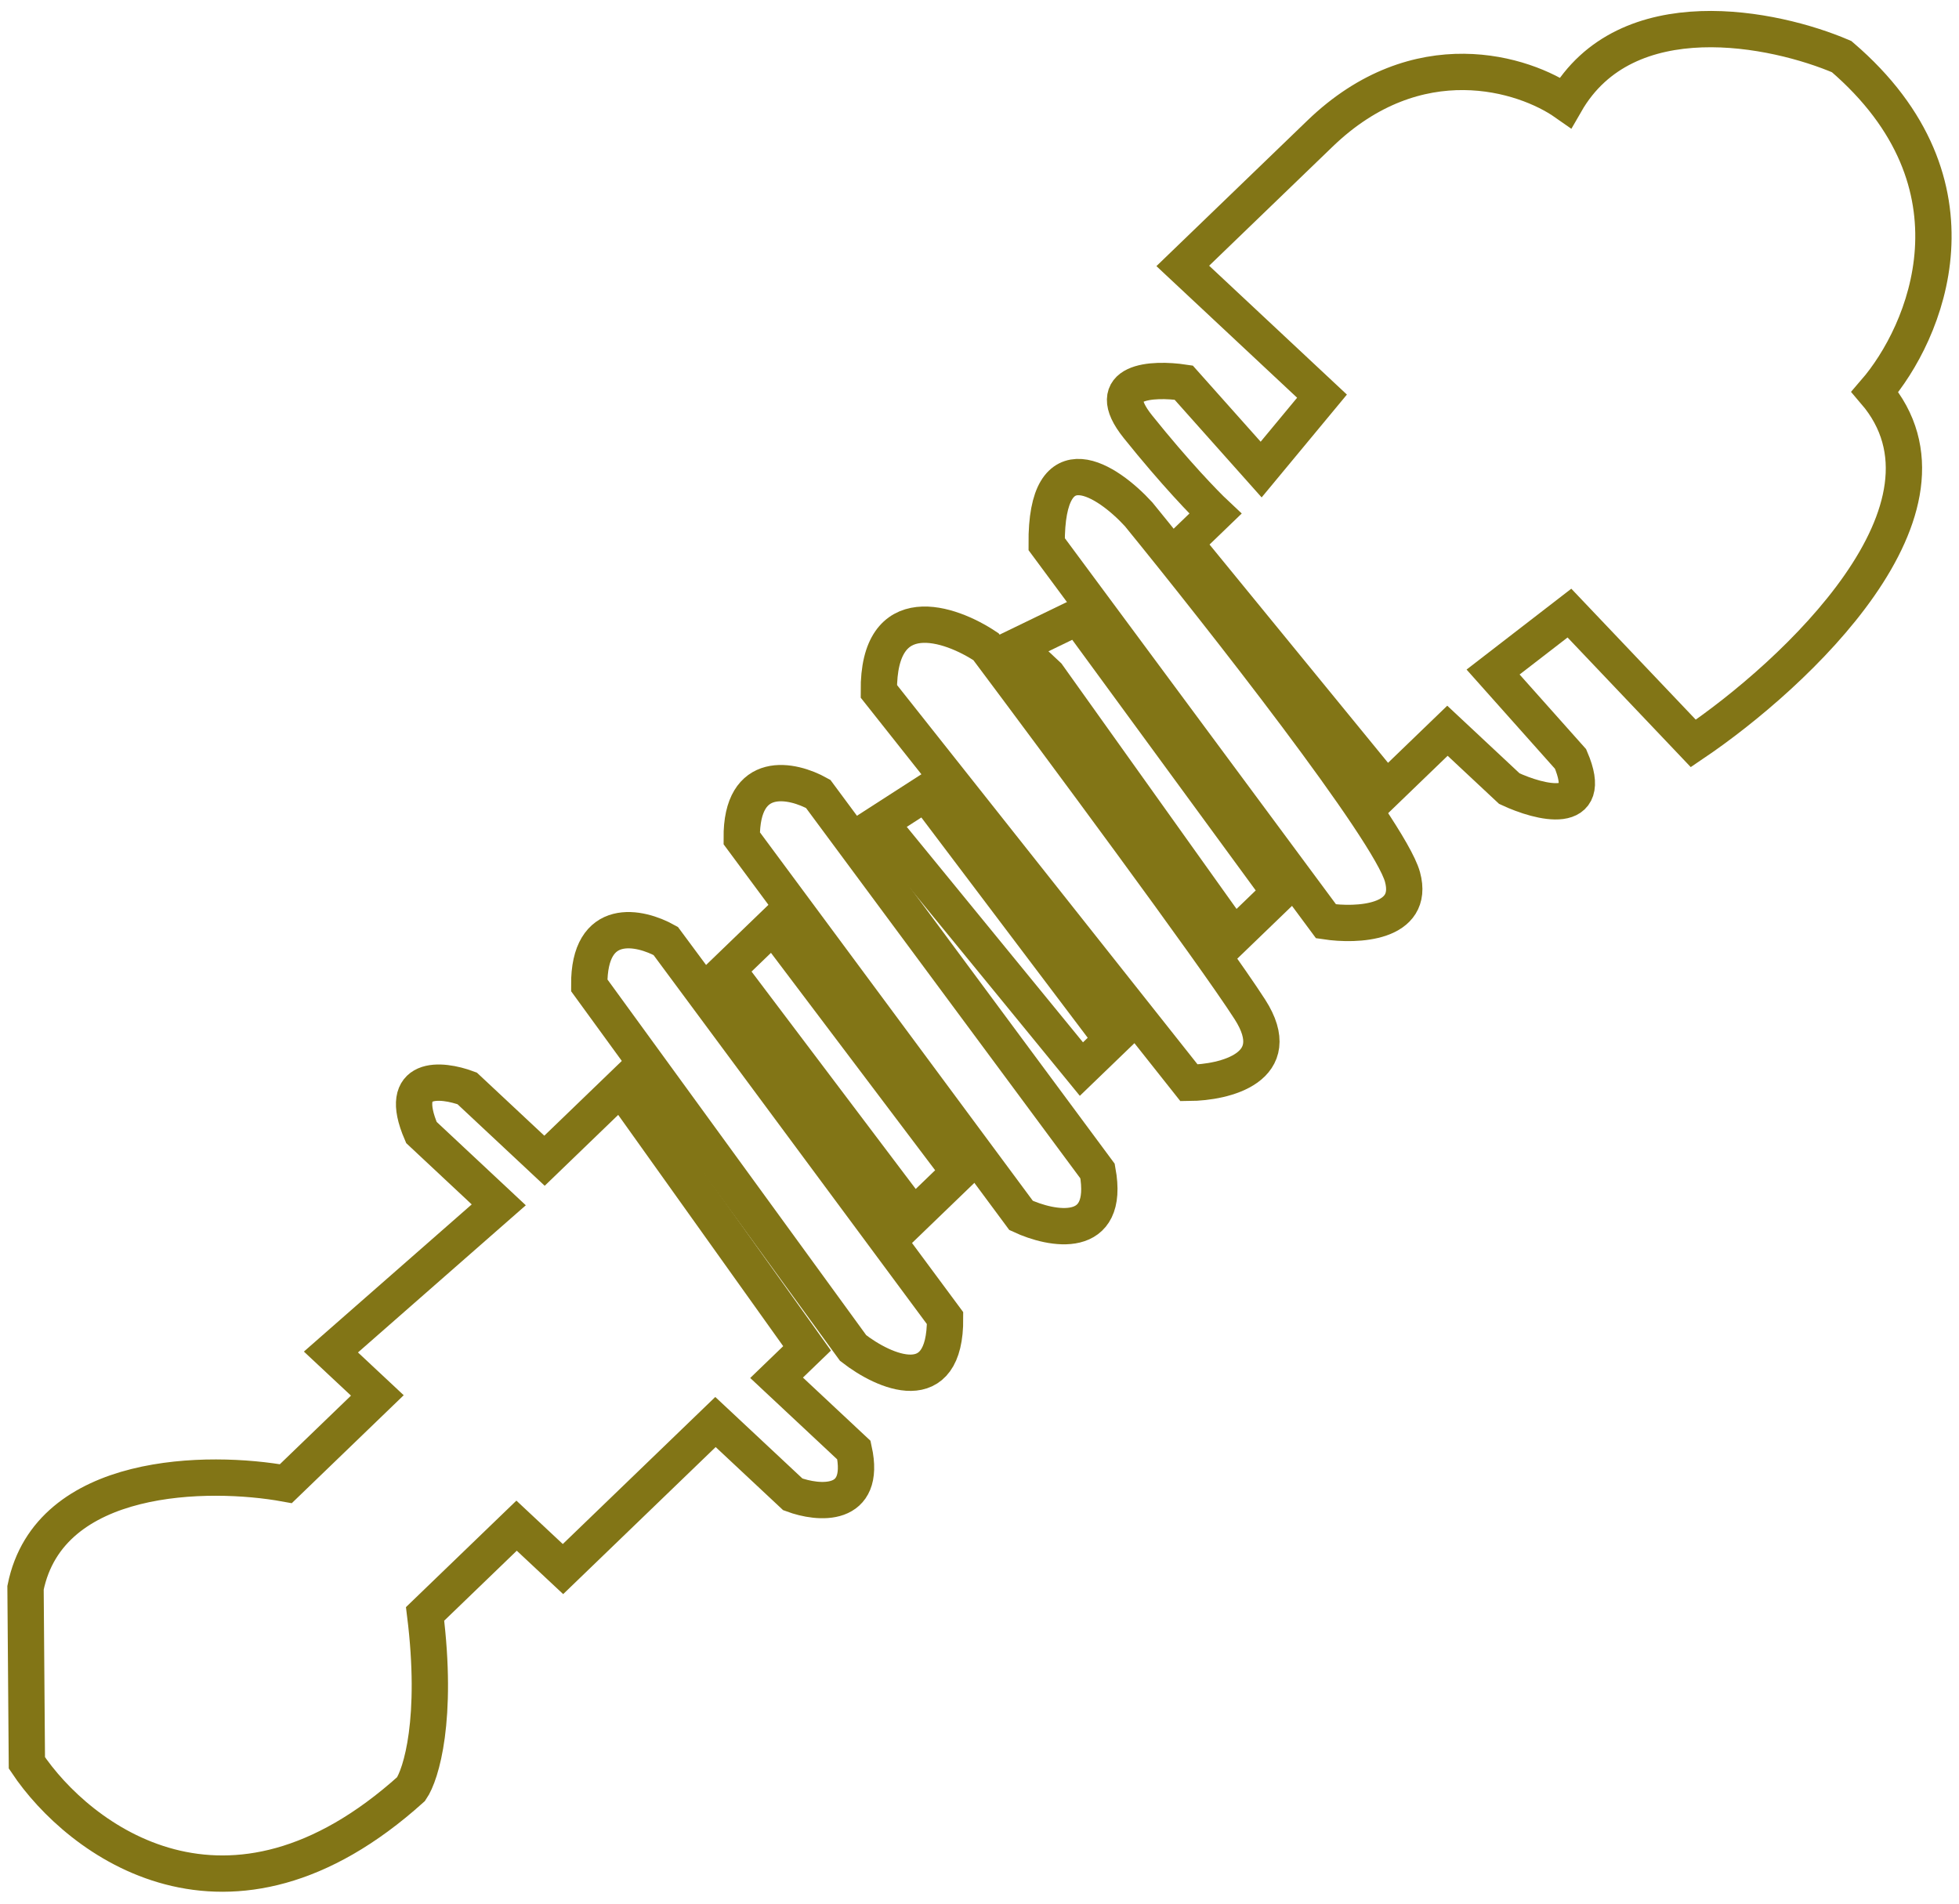 <svg width="143" height="139" viewBox="0 0 143 139" fill="none" xmlns="http://www.w3.org/2000/svg">
<path d="M1.864 115.911C3.592 107.378 15.252 107.289 20.866 108.311L27.545 101.869L24.157 98.7L36.408 87.956L30.761 82.674C28.935 78.428 32.226 78.758 34.1 79.454L39.747 84.736L45.312 79.368L58.913 98.434L56.687 100.581L62.333 105.863C63.263 110.116 59.747 109.788 57.873 109.092L52.227 103.81L41.096 114.546L37.709 111.377L31.03 117.818C31.986 125.479 30.746 129.535 30.007 130.606C16.644 142.637 5.742 134.342 1.962 128.691L1.864 115.911Z" stroke="#827516" stroke-width="2.651"/>
<path d="M62.276 98.409L43.013 71.93C42.974 66.819 46.717 67.642 48.594 68.693L68.987 96.227C69.033 102.191 64.532 100.166 62.276 98.409Z" stroke="#827516" stroke-width="2.651"/>
<path d="M66.688 88.79L53.095 70.788L56.434 67.567L70.027 85.569L66.688 88.79Z" stroke="#827516" stroke-width="2.651"/>
<path d="M74.536 88.729L54.143 61.195C54.104 56.083 57.847 56.907 59.724 57.957L80.117 85.492C81.053 90.597 76.786 89.777 74.536 88.729Z" stroke="#827516" stroke-width="2.651"/>
<path d="M78.939 78.045L64.225 60.053L67.572 57.897L81.165 75.898L78.939 78.045Z" stroke="#827516" stroke-width="2.651"/>
<path d="M86.795 79.05L64.152 50.468C64.1 43.652 69.346 45.458 71.975 47.213C77.262 54.273 88.516 69.452 91.239 73.691C93.962 77.93 89.411 79.03 86.795 79.05Z" stroke="#827516" stroke-width="2.651"/>
<path d="M90.077 68.375L76.476 49.309L74.218 47.196L78.686 45.032L93.416 65.154L90.077 68.375Z" stroke="#827516" stroke-width="2.651"/>
<path d="M96.796 67.259L76.403 39.724C76.344 32.056 80.852 35.075 83.114 37.543C89.15 44.952 101.454 60.62 102.377 64.021C103.3 67.422 99.041 67.596 96.796 67.259Z" stroke="#827516" stroke-width="2.651"/>
<path d="M86.493 39.647L88.719 37.5C87.967 36.795 85.782 34.54 83.065 31.153C80.348 27.766 84.159 27.595 86.404 27.932L92.059 34.279L96.502 28.92L86.339 19.413L96.356 9.751C103.479 2.88 111.272 5.377 114.278 7.484C118.704 -0.218 129.56 2.041 134.435 4.134C145.269 13.423 140.569 24.323 136.864 28.611C144.105 37.076 131.042 49.246 123.606 54.273L114.563 44.757L108.99 49.06L114.645 55.407C116.471 59.653 112.427 58.619 110.177 57.571L105.659 53.346L101.207 57.64L86.493 39.647Z" stroke="#827516" stroke-width="2.651"/>
</svg>
